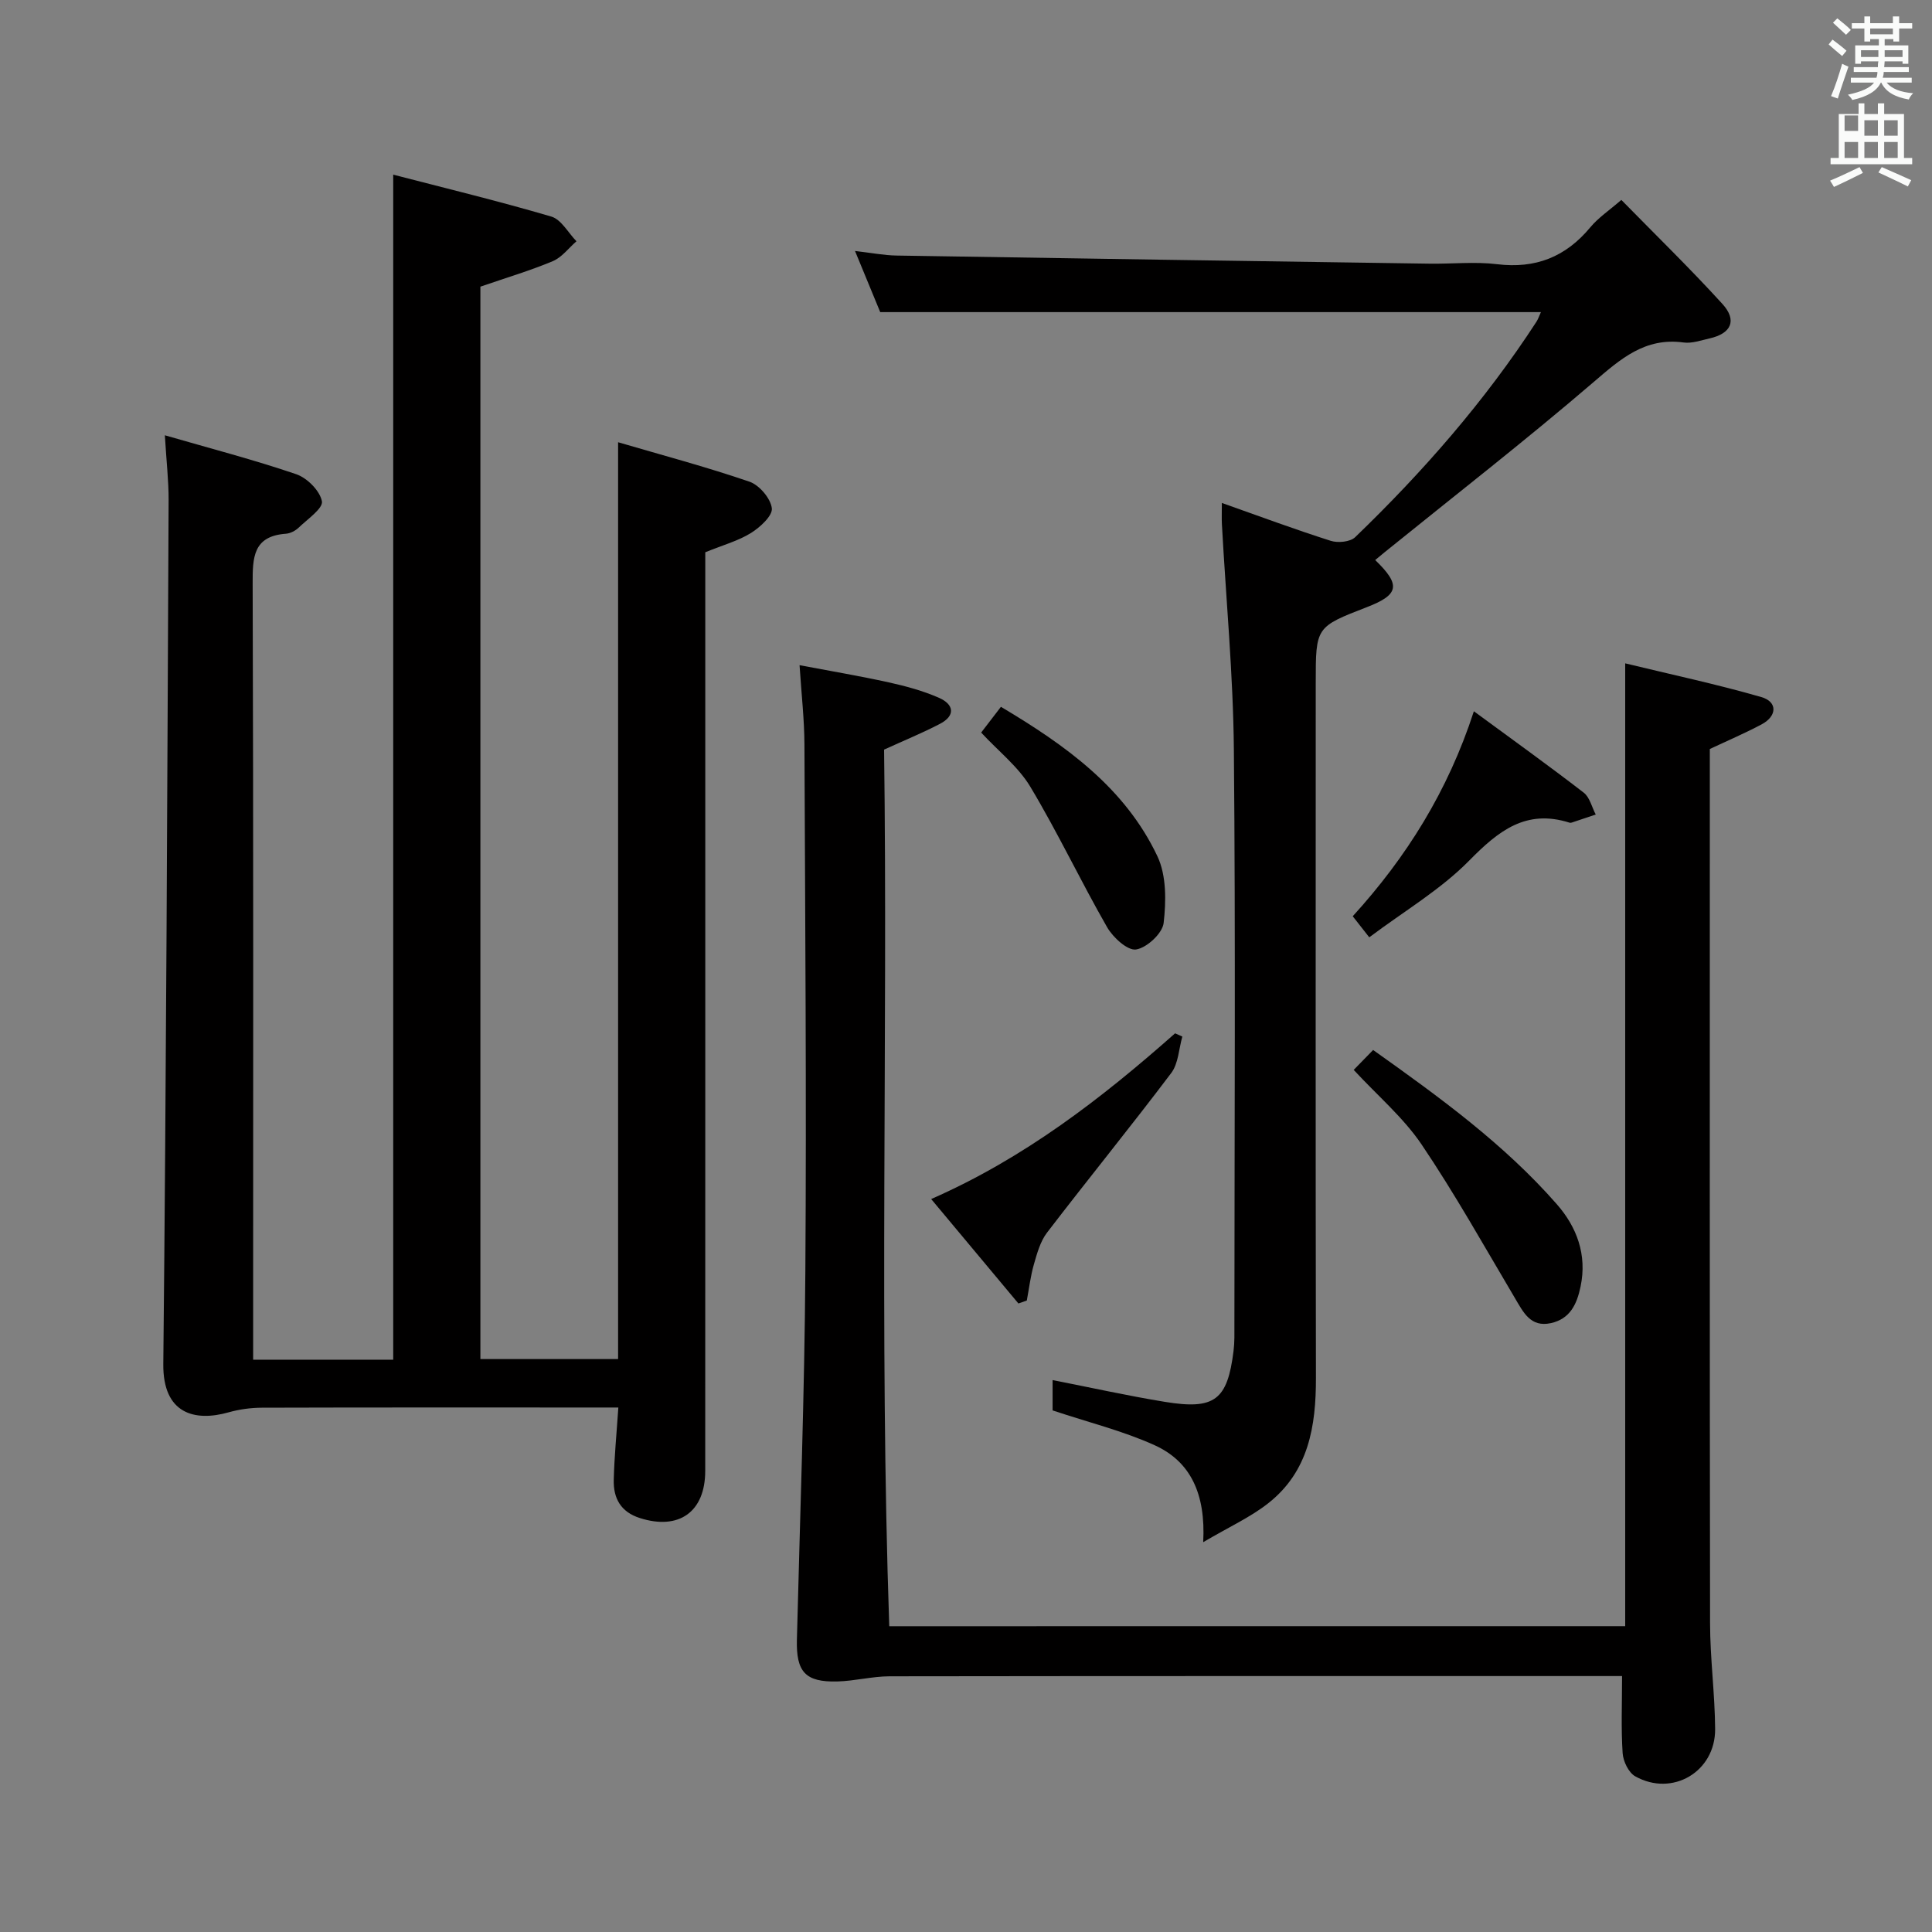 <svg enable-background="new 0 0 400 400" viewBox="0 0 400 400" xmlns="http://www.w3.org/2000/svg"><rect x="0" y="0" width="400" height="400" fill="#808080" stroke="none"/><path d="m378.6 9.2.8-1c.9.7 1.9 1.4 2.9 2.3l-.9 1.1c-1.1-.9-2-1.7-2.8-2.4zm.5 10.7c.9-2.1 1.6-4.3 2.3-6.7.4.2.8.4 1.3.6-.7 2.1-1.5 4.3-2.2 6.6zm.4-15.2.9-.9c1 .8 2 1.6 2.8 2.4l-1 1c-1-.9-1.9-1.8-2.7-2.5zm12.5-1.3h1.2v1.4h2.7v1.1h-2.7v2.7h-1.2v-.5h-1.8v1.3h4.9v3.8h-1.2v-.5h-3.7c0 .4-.1.9-.1 1.2h5.1v1h-5.2c0 .5-.1.9-.2 1.2h6v1h-5.2c1.1 1.3 2.9 2 5.5 2.2-.4.4-.7.8-.9 1.3-2.9-.5-4.8-1.6-5.7-3.5h-.1c-.8 1.7-2.7 2.9-5.9 3.6-.2-.4-.6-.8-.9-1.1 2.8-.6 4.6-1.4 5.4-2.5h-4.8v-1h5.3c.1-.3.2-.7.2-1.2h-4.9v-1h5c0-.4 0-.8.1-1.2h-3.6v.5h-1.2v-3.8h4.9v-1.3h-1.8v.5h-1.2v-2.7h-2.6v-1.1h2.6v-1.4h1.2v1.4h4.7v-1.4zm-6.7 8.4h3.6c0-.4 0-.9 0-1.4h-3.6zm1.9-4.7h4.7v-1.2h-4.7zm6.7 3.3h-3.7v1.4h3.7z" fill="#fafbfa"/><path d="m384.7 21.4h1.3v2.2h2.8v-2.2h1.3v2.2h4.1v9.1h1.7v1.3h-16.9v-1.3h1.7v-9.1h4.1v-2.2zm.3 13.2.7 1.2c-1.8.9-3.8 1.9-6 2.9-.2-.4-.5-.8-.8-1.3 2.4-1 4.4-2 6.1-2.8zm-3.1-7.5h2.8v-3.2h-2.8v4.2zm0 5.6h2.8v-3.3h-2.8zm4.1-4.6h2.8v-3.2h-2.8zm0 4.6h2.8v-3.3h-2.8zm3.6 1.9c2.1.9 4.1 1.8 6.1 2.7l-.7 1.3c-2.2-1.1-4.2-2-6.1-2.9zm3.3-9.7h-2.8v3.2h2.8zm-2.8 7.8h2.8v-3.3h-2.8z" fill="#fafbfa"/><g fill="#010000"><path d="m34.13 90.12c9.53 2.76 18.48 5.08 27.2 8.06 2.26.77 4.9 3.42 5.32 5.6.28 1.46-2.97 3.69-4.78 5.43-.68.66-1.73 1.22-2.65 1.29-6.84.49-6.93 4.91-6.91 10.34.17 51.33.1 102.66.1 153.99v6.68h29c0-81.46 0-162.82 0-245.35 11.07 2.87 21.98 5.51 32.74 8.68 2.06.61 3.48 3.35 5.2 5.11-1.62 1.41-3.02 3.33-4.9 4.12-4.7 1.97-9.62 3.43-14.99 5.28v222.03h28.51c0-62.92 0-125.81 0-189.82 8.99 2.64 18.19 5.08 27.18 8.16 2.05.7 4.39 3.45 4.65 5.5.2 1.54-2.43 3.95-4.32 5.13-2.62 1.63-5.74 2.48-9.46 3.99v5.19c0 61.66.01 123.33-.01 184.99 0 8.52-5.45 12.35-13.52 9.78-4-1.27-5.52-4.13-5.42-7.93.12-4.79.59-9.56.95-14.96-2.05 0-3.68 0-5.3 0-22.83 0-45.66-.03-68.5.04-2.29.01-4.65.33-6.86.95-7.03 2-13.65.34-13.55-9.98.61-59.64.82-119.28 1.1-178.92.01-3.95-.45-7.91-.78-13.38z"/><path d="m336.48 336.68c0-66.33 0-132.25 0-199.34 9.42 2.29 18.9 4.3 28.18 6.98 3.4.98 3.28 3.94.07 5.65-3.34 1.78-6.83 3.27-10.73 5.1v5.03c0 58.66-.04 117.32.05 175.98.01 7.3 1 14.6 1.05 21.9.06 8.84-8.86 14.1-16.54 9.79-1.38-.77-2.5-3.11-2.61-4.8-.34-5.09-.12-10.22-.12-15.96-1.1 0-2.88 0-4.66 0-48.99 0-97.99-.02-146.98.05-3.61.01-7.21.97-10.83 1.07-6.65.17-8.54-2-8.37-8.66.64-25.45 1.58-50.9 1.75-76.35.25-36.32-.04-72.65-.19-108.98-.02-5.14-.61-10.28-1.01-16.42 6.36 1.21 12.46 2.23 18.48 3.56 3.54.78 7.11 1.75 10.42 3.21 3.05 1.35 3.45 3.67.14 5.39-3.51 1.83-7.2 3.34-11.54 5.32.79 60.02-1.01 120.61 1.07 181.49 51.48-.01 101.88-.01 152.37-.01z"/><path d="m335.68 41.39c7.11 7.26 14.24 14.19 20.93 21.54 3.09 3.4 1.83 6.12-2.64 7.13-1.78.4-3.66 1.08-5.39.85-8-1.1-13.06 3.4-18.66 8.21-14.13 12.12-28.85 23.57-43.33 35.28-.62.5-1.23 1.02-1.87 1.55 5.35 5.16 4.95 7.17-1.69 9.74-10.62 4.11-10.62 4.11-10.62 15.64 0 47.98-.05 95.96.04 143.94.02 10.03-1.51 19.4-9.9 25.98-3.65 2.87-8 4.84-13.44 8.04.54-10.03-2.63-16.7-10.05-20.07-6.57-2.98-13.7-4.73-21.13-7.21 0-1.61 0-4.01 0-6.28 7.8 1.53 15.49 3.24 23.25 4.51 10.31 1.69 12.95-.37 14.21-10.53.23-1.81.18-3.66.18-5.48.01-39.65.25-79.3-.11-118.95-.14-15.6-1.63-31.18-2.48-46.77-.06-1.13-.01-2.26-.01-4.38 7.92 2.8 15.17 5.5 22.54 7.84 1.5.48 4.04.23 5.06-.75 14.06-13.55 26.86-28.18 37.53-44.6.34-.52.54-1.14.93-2-45.63 0-90.96 0-136.79 0-1.49-3.62-3.18-7.71-5.22-12.66 3.33.38 5.98.91 8.63.95 36.77.6 73.55 1.15 110.32 1.68 4.66.07 9.38-.45 13.98.11 7.97.97 14.21-1.5 19.3-7.63 1.67-2.01 3.94-3.52 6.43-5.68z"/><path d="m280.27 221.51c1.34-1.38 2.57-2.64 4.02-4.12 13.87 9.85 27.16 19.52 38.05 31.95 4.09 4.67 6.29 10.42 4.9 17.03-.77 3.7-2.2 6.7-6.15 7.57-4.21.92-5.69-2.24-7.44-5.18-6.33-10.68-12.4-21.55-19.34-31.83-3.75-5.54-9.06-10.04-14.04-15.42z"/><path d="m244.79 214.61c-.73 2.54-.81 5.58-2.3 7.55-8.41 11.14-17.23 21.97-25.72 33.05-1.39 1.82-2.06 4.29-2.71 6.55-.7 2.44-1 5-1.47 7.5-.58.2-1.16.41-1.74.61-5.87-7.03-11.74-14.05-18.06-21.62 19.33-8.49 35.29-20.85 50.5-34.31.49.23.99.45 1.5.67z"/><path d="m305.15 147.26c8.12 5.97 15.53 11.28 22.74 16.85 1.25.96 1.68 2.99 2.49 4.53-1.65.55-3.29 1.11-4.95 1.66-.15.05-.35.07-.49.02-9.01-2.85-14.69 1.69-20.74 7.84-5.96 6.06-13.55 10.52-20.71 15.9-1.34-1.71-2.22-2.83-3.42-4.36 11.1-12.2 19.69-25.86 25.08-42.44z"/><path d="m203.14 151.67c1.33-1.73 2.6-3.38 4.09-5.33 13.42 7.98 25.68 16.75 32.4 30.94 1.88 3.98 1.81 9.28 1.29 13.82-.25 2.14-3.48 5.14-5.71 5.48-1.76.27-4.78-2.49-6-4.62-5.5-9.59-10.23-19.63-15.91-29.1-2.5-4.15-6.6-7.34-10.16-11.19z"/></g></svg>